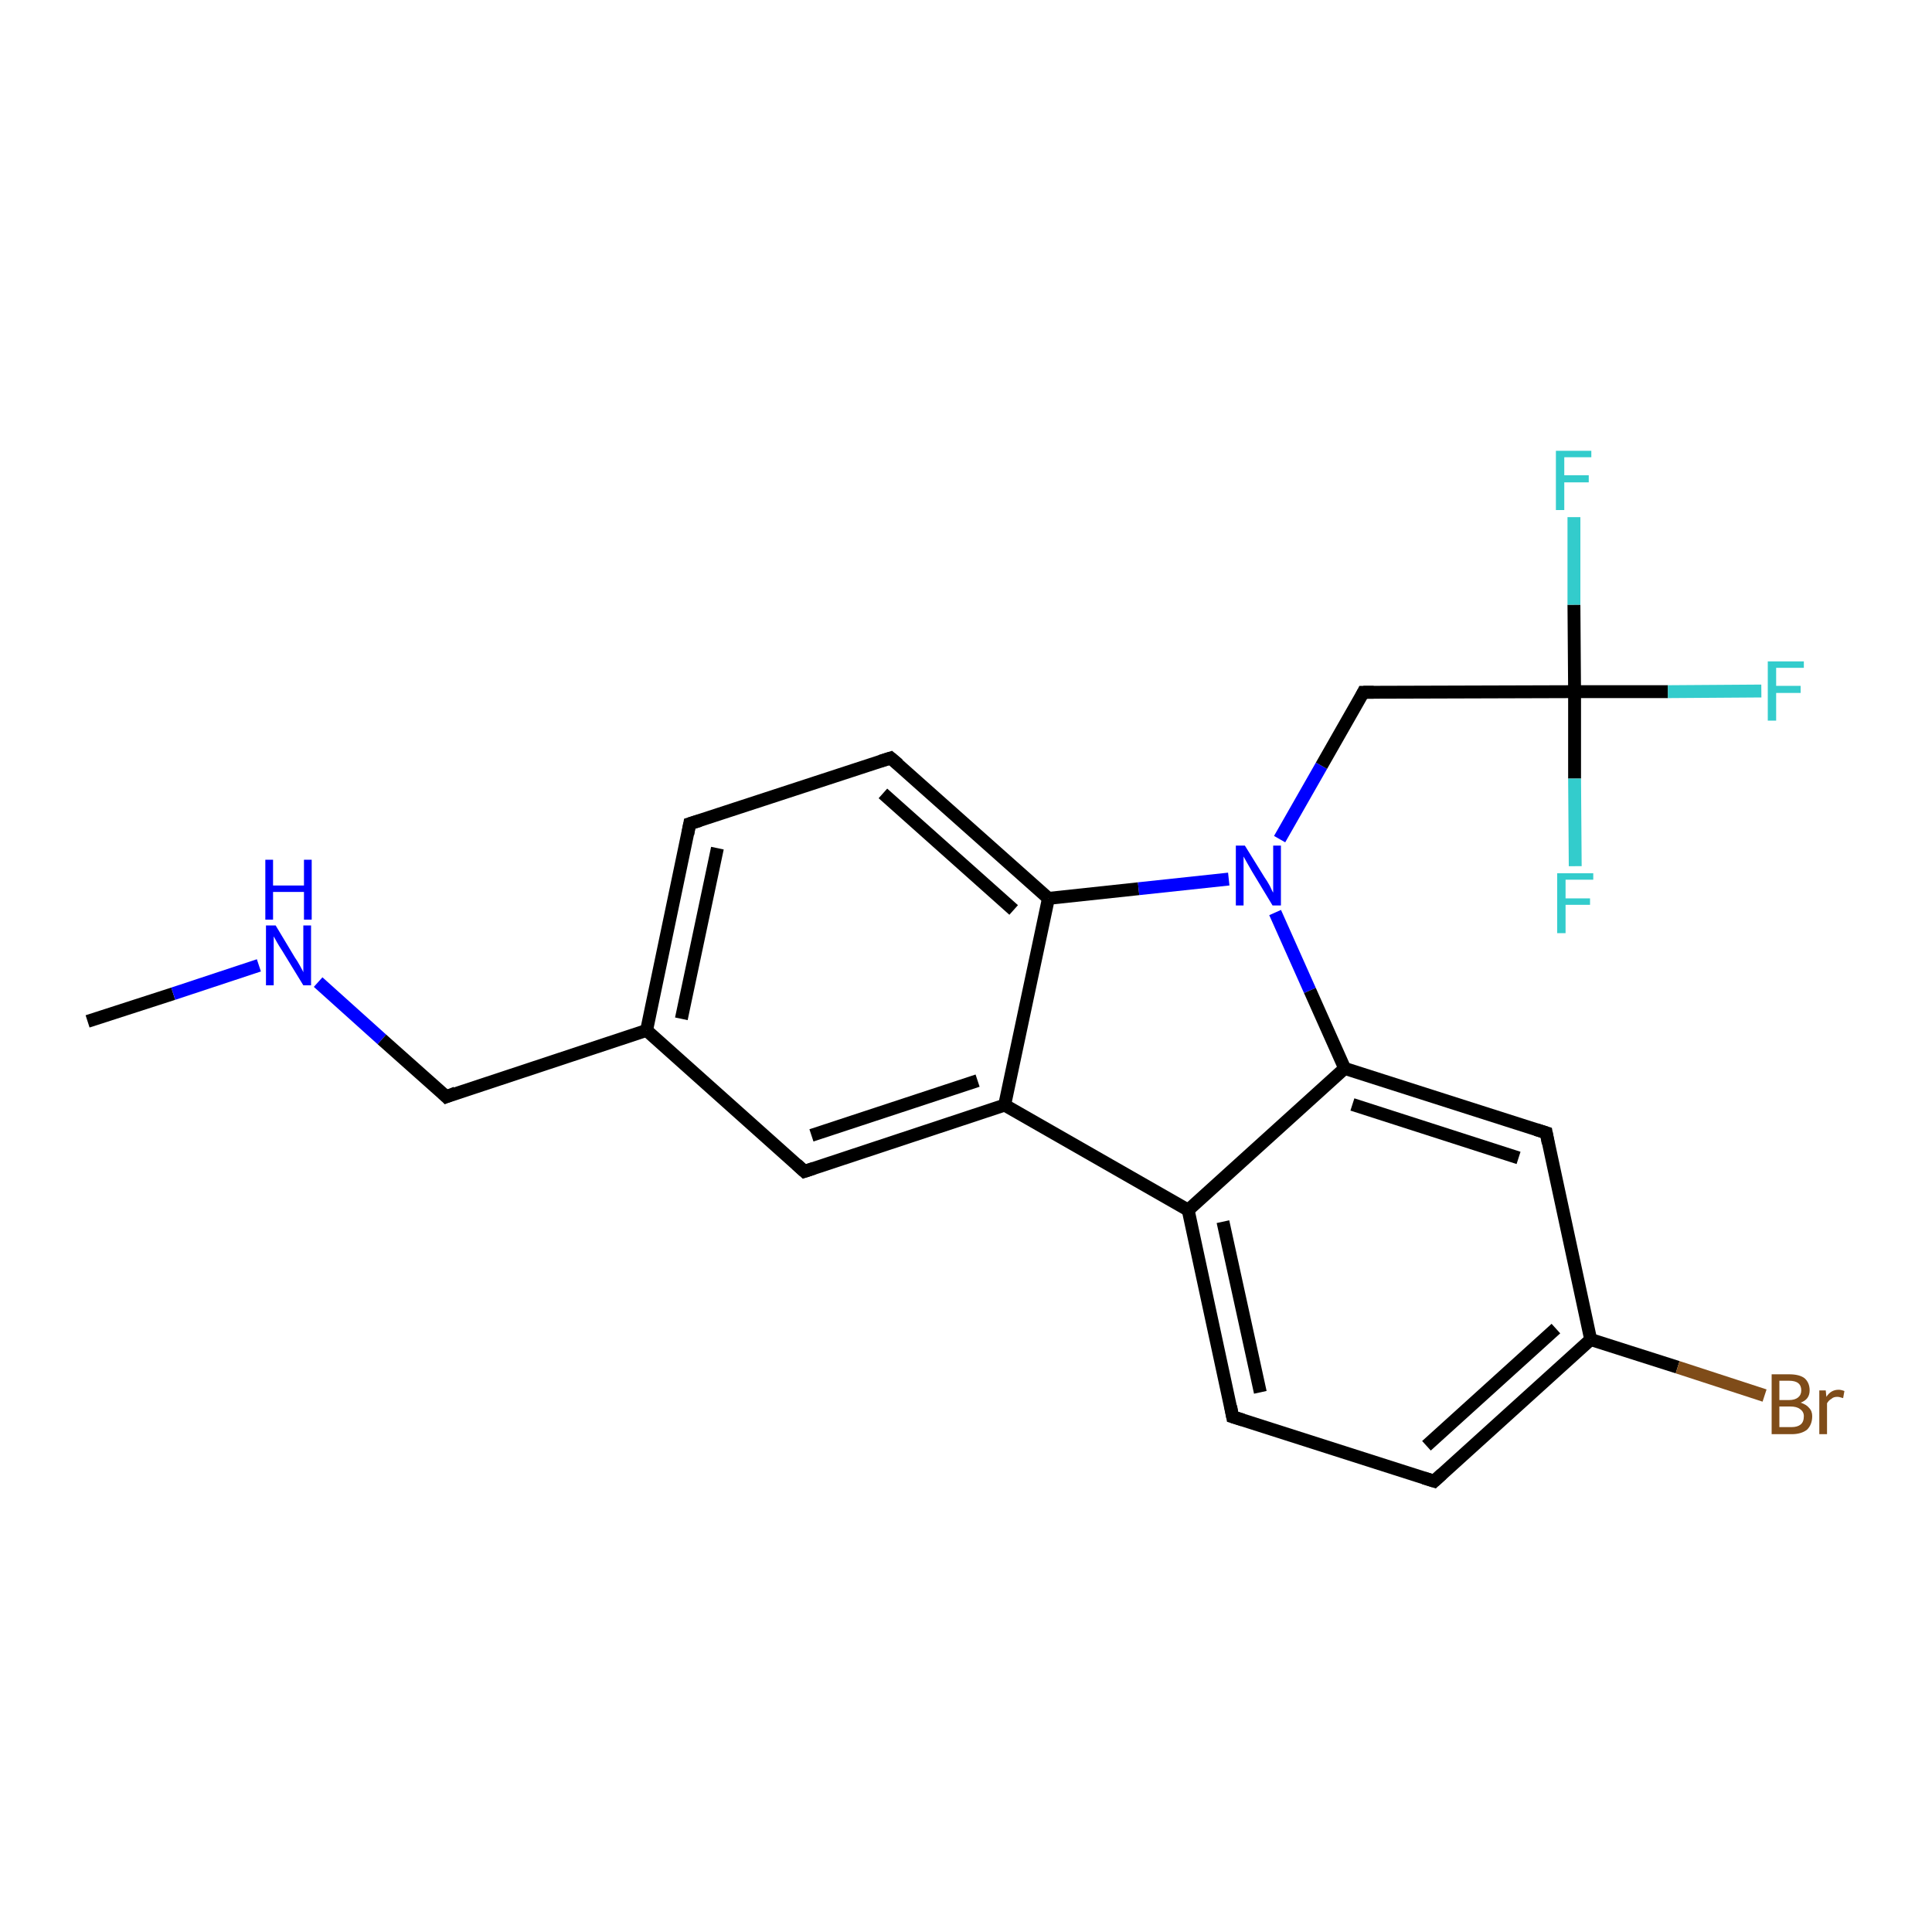 <?xml version='1.0' encoding='iso-8859-1'?>
<svg version='1.1' baseProfile='full'
              xmlns='http://www.w3.org/2000/svg'
                      xmlns:rdkit='http://www.rdkit.org/xml'
                      xmlns:xlink='http://www.w3.org/1999/xlink'
                  xml:space='preserve'
width='300px' height='300px' viewBox='0 0 300 300'>
<!-- END OF HEADER -->
<rect style='opacity:1.0;fill:#FFFFFF;stroke:none' width='300.0' height='300.0' x='0.0' y='0.0'> </rect>
<path class='bond-0 atom-0 atom-1' d='M 13.6,158.6 L 26.9,154.3' style='fill:none;fill-rule:evenodd;stroke:#000000;stroke-width:2.0px;stroke-linecap:butt;stroke-linejoin:miter;stroke-opacity:1' />
<path class='bond-0 atom-0 atom-1' d='M 26.9,154.3 L 40.2,149.9' style='fill:none;fill-rule:evenodd;stroke:#0000FF;stroke-width:2.0px;stroke-linecap:butt;stroke-linejoin:miter;stroke-opacity:1' />
<path class='bond-1 atom-1 atom-2' d='M 49.4,152.5 L 59.3,161.4' style='fill:none;fill-rule:evenodd;stroke:#0000FF;stroke-width:2.0px;stroke-linecap:butt;stroke-linejoin:miter;stroke-opacity:1' />
<path class='bond-1 atom-1 atom-2' d='M 59.3,161.4 L 69.3,170.3' style='fill:none;fill-rule:evenodd;stroke:#000000;stroke-width:2.0px;stroke-linecap:butt;stroke-linejoin:miter;stroke-opacity:1' />
<path class='bond-2 atom-2 atom-3' d='M 69.3,170.3 L 100.4,160.0' style='fill:none;fill-rule:evenodd;stroke:#000000;stroke-width:2.0px;stroke-linecap:butt;stroke-linejoin:miter;stroke-opacity:1' />
<path class='bond-3 atom-3 atom-4' d='M 100.4,160.0 L 107.1,127.9' style='fill:none;fill-rule:evenodd;stroke:#000000;stroke-width:2.0px;stroke-linecap:butt;stroke-linejoin:miter;stroke-opacity:1' />
<path class='bond-3 atom-3 atom-4' d='M 105.8,158.2 L 111.4,131.7' style='fill:none;fill-rule:evenodd;stroke:#000000;stroke-width:2.0px;stroke-linecap:butt;stroke-linejoin:miter;stroke-opacity:1' />
<path class='bond-4 atom-4 atom-5' d='M 107.1,127.9 L 138.3,117.7' style='fill:none;fill-rule:evenodd;stroke:#000000;stroke-width:2.0px;stroke-linecap:butt;stroke-linejoin:miter;stroke-opacity:1' />
<path class='bond-5 atom-5 atom-6' d='M 138.3,117.7 L 162.8,139.5' style='fill:none;fill-rule:evenodd;stroke:#000000;stroke-width:2.0px;stroke-linecap:butt;stroke-linejoin:miter;stroke-opacity:1' />
<path class='bond-5 atom-5 atom-6' d='M 137.1,123.2 L 157.4,141.3' style='fill:none;fill-rule:evenodd;stroke:#000000;stroke-width:2.0px;stroke-linecap:butt;stroke-linejoin:miter;stroke-opacity:1' />
<path class='bond-6 atom-6 atom-7' d='M 162.8,139.5 L 176.8,138.0' style='fill:none;fill-rule:evenodd;stroke:#000000;stroke-width:2.0px;stroke-linecap:butt;stroke-linejoin:miter;stroke-opacity:1' />
<path class='bond-6 atom-6 atom-7' d='M 176.8,138.0 L 190.8,136.5' style='fill:none;fill-rule:evenodd;stroke:#0000FF;stroke-width:2.0px;stroke-linecap:butt;stroke-linejoin:miter;stroke-opacity:1' />
<path class='bond-7 atom-7 atom-8' d='M 198.7,130.3 L 205.2,118.9' style='fill:none;fill-rule:evenodd;stroke:#0000FF;stroke-width:2.0px;stroke-linecap:butt;stroke-linejoin:miter;stroke-opacity:1' />
<path class='bond-7 atom-7 atom-8' d='M 205.2,118.9 L 211.7,107.5' style='fill:none;fill-rule:evenodd;stroke:#000000;stroke-width:2.0px;stroke-linecap:butt;stroke-linejoin:miter;stroke-opacity:1' />
<path class='bond-8 atom-8 atom-9' d='M 211.7,107.5 L 244.5,107.4' style='fill:none;fill-rule:evenodd;stroke:#000000;stroke-width:2.0px;stroke-linecap:butt;stroke-linejoin:miter;stroke-opacity:1' />
<path class='bond-9 atom-9 atom-10' d='M 244.5,107.4 L 259.0,107.4' style='fill:none;fill-rule:evenodd;stroke:#000000;stroke-width:2.0px;stroke-linecap:butt;stroke-linejoin:miter;stroke-opacity:1' />
<path class='bond-9 atom-9 atom-10' d='M 259.0,107.4 L 273.5,107.3' style='fill:none;fill-rule:evenodd;stroke:#33CCCC;stroke-width:2.0px;stroke-linecap:butt;stroke-linejoin:miter;stroke-opacity:1' />
<path class='bond-10 atom-9 atom-11' d='M 244.5,107.4 L 244.4,93.9' style='fill:none;fill-rule:evenodd;stroke:#000000;stroke-width:2.0px;stroke-linecap:butt;stroke-linejoin:miter;stroke-opacity:1' />
<path class='bond-10 atom-9 atom-11' d='M 244.4,93.9 L 244.4,80.3' style='fill:none;fill-rule:evenodd;stroke:#33CCCC;stroke-width:2.0px;stroke-linecap:butt;stroke-linejoin:miter;stroke-opacity:1' />
<path class='bond-11 atom-9 atom-12' d='M 244.5,107.4 L 244.5,120.9' style='fill:none;fill-rule:evenodd;stroke:#000000;stroke-width:2.0px;stroke-linecap:butt;stroke-linejoin:miter;stroke-opacity:1' />
<path class='bond-11 atom-9 atom-12' d='M 244.5,120.9 L 244.6,134.5' style='fill:none;fill-rule:evenodd;stroke:#33CCCC;stroke-width:2.0px;stroke-linecap:butt;stroke-linejoin:miter;stroke-opacity:1' />
<path class='bond-12 atom-7 atom-13' d='M 198.0,141.7 L 203.4,153.8' style='fill:none;fill-rule:evenodd;stroke:#0000FF;stroke-width:2.0px;stroke-linecap:butt;stroke-linejoin:miter;stroke-opacity:1' />
<path class='bond-12 atom-7 atom-13' d='M 203.4,153.8 L 208.8,165.9' style='fill:none;fill-rule:evenodd;stroke:#000000;stroke-width:2.0px;stroke-linecap:butt;stroke-linejoin:miter;stroke-opacity:1' />
<path class='bond-13 atom-13 atom-14' d='M 208.8,165.9 L 240.1,175.9' style='fill:none;fill-rule:evenodd;stroke:#000000;stroke-width:2.0px;stroke-linecap:butt;stroke-linejoin:miter;stroke-opacity:1' />
<path class='bond-13 atom-13 atom-14' d='M 210.0,171.5 L 235.8,179.8' style='fill:none;fill-rule:evenodd;stroke:#000000;stroke-width:2.0px;stroke-linecap:butt;stroke-linejoin:miter;stroke-opacity:1' />
<path class='bond-14 atom-14 atom-15' d='M 240.1,175.9 L 247.0,208.0' style='fill:none;fill-rule:evenodd;stroke:#000000;stroke-width:2.0px;stroke-linecap:butt;stroke-linejoin:miter;stroke-opacity:1' />
<path class='bond-15 atom-15 atom-16' d='M 247.0,208.0 L 260.5,212.3' style='fill:none;fill-rule:evenodd;stroke:#000000;stroke-width:2.0px;stroke-linecap:butt;stroke-linejoin:miter;stroke-opacity:1' />
<path class='bond-15 atom-15 atom-16' d='M 260.5,212.3 L 274.0,216.7' style='fill:none;fill-rule:evenodd;stroke:#7F4C19;stroke-width:2.0px;stroke-linecap:butt;stroke-linejoin:miter;stroke-opacity:1' />
<path class='bond-16 atom-15 atom-17' d='M 247.0,208.0 L 222.7,230.0' style='fill:none;fill-rule:evenodd;stroke:#000000;stroke-width:2.0px;stroke-linecap:butt;stroke-linejoin:miter;stroke-opacity:1' />
<path class='bond-16 atom-15 atom-17' d='M 241.6,206.3 L 221.5,224.5' style='fill:none;fill-rule:evenodd;stroke:#000000;stroke-width:2.0px;stroke-linecap:butt;stroke-linejoin:miter;stroke-opacity:1' />
<path class='bond-17 atom-17 atom-18' d='M 222.7,230.0 L 191.4,220.0' style='fill:none;fill-rule:evenodd;stroke:#000000;stroke-width:2.0px;stroke-linecap:butt;stroke-linejoin:miter;stroke-opacity:1' />
<path class='bond-18 atom-18 atom-19' d='M 191.4,220.0 L 184.5,187.9' style='fill:none;fill-rule:evenodd;stroke:#000000;stroke-width:2.0px;stroke-linecap:butt;stroke-linejoin:miter;stroke-opacity:1' />
<path class='bond-18 atom-18 atom-19' d='M 195.7,216.2 L 189.9,189.7' style='fill:none;fill-rule:evenodd;stroke:#000000;stroke-width:2.0px;stroke-linecap:butt;stroke-linejoin:miter;stroke-opacity:1' />
<path class='bond-19 atom-19 atom-20' d='M 184.5,187.9 L 156.0,171.6' style='fill:none;fill-rule:evenodd;stroke:#000000;stroke-width:2.0px;stroke-linecap:butt;stroke-linejoin:miter;stroke-opacity:1' />
<path class='bond-20 atom-20 atom-21' d='M 156.0,171.6 L 124.9,181.9' style='fill:none;fill-rule:evenodd;stroke:#000000;stroke-width:2.0px;stroke-linecap:butt;stroke-linejoin:miter;stroke-opacity:1' />
<path class='bond-20 atom-20 atom-21' d='M 151.8,167.8 L 126.0,176.3' style='fill:none;fill-rule:evenodd;stroke:#000000;stroke-width:2.0px;stroke-linecap:butt;stroke-linejoin:miter;stroke-opacity:1' />
<path class='bond-21 atom-21 atom-3' d='M 124.9,181.9 L 100.4,160.0' style='fill:none;fill-rule:evenodd;stroke:#000000;stroke-width:2.0px;stroke-linecap:butt;stroke-linejoin:miter;stroke-opacity:1' />
<path class='bond-22 atom-20 atom-6' d='M 156.0,171.6 L 162.8,139.5' style='fill:none;fill-rule:evenodd;stroke:#000000;stroke-width:2.0px;stroke-linecap:butt;stroke-linejoin:miter;stroke-opacity:1' />
<path class='bond-23 atom-19 atom-13' d='M 184.5,187.9 L 208.8,165.9' style='fill:none;fill-rule:evenodd;stroke:#000000;stroke-width:2.0px;stroke-linecap:butt;stroke-linejoin:miter;stroke-opacity:1' />
<path d='M 68.8,169.8 L 69.3,170.3 L 70.8,169.7' style='fill:none;stroke:#000000;stroke-width:2.0px;stroke-linecap:butt;stroke-linejoin:miter;stroke-opacity:1;' />
<path d='M 106.8,129.5 L 107.1,127.9 L 108.7,127.4' style='fill:none;stroke:#000000;stroke-width:2.0px;stroke-linecap:butt;stroke-linejoin:miter;stroke-opacity:1;' />
<path d='M 136.7,118.2 L 138.3,117.7 L 139.5,118.7' style='fill:none;stroke:#000000;stroke-width:2.0px;stroke-linecap:butt;stroke-linejoin:miter;stroke-opacity:1;' />
<path d='M 211.4,108.1 L 211.7,107.5 L 213.3,107.5' style='fill:none;stroke:#000000;stroke-width:2.0px;stroke-linecap:butt;stroke-linejoin:miter;stroke-opacity:1;' />
<path d='M 238.5,175.4 L 240.1,175.9 L 240.4,177.5' style='fill:none;stroke:#000000;stroke-width:2.0px;stroke-linecap:butt;stroke-linejoin:miter;stroke-opacity:1;' />
<path d='M 223.9,228.9 L 222.7,230.0 L 221.1,229.5' style='fill:none;stroke:#000000;stroke-width:2.0px;stroke-linecap:butt;stroke-linejoin:miter;stroke-opacity:1;' />
<path d='M 193.0,220.5 L 191.4,220.0 L 191.1,218.4' style='fill:none;stroke:#000000;stroke-width:2.0px;stroke-linecap:butt;stroke-linejoin:miter;stroke-opacity:1;' />
<path d='M 126.4,181.4 L 124.9,181.9 L 123.7,180.8' style='fill:none;stroke:#000000;stroke-width:2.0px;stroke-linecap:butt;stroke-linejoin:miter;stroke-opacity:1;' />
<path class='atom-1' d='M 42.8 143.7
L 45.8 148.7
Q 46.1 149.1, 46.6 150.0
Q 47.1 150.9, 47.1 151.0
L 47.1 143.7
L 48.3 143.7
L 48.3 153.0
L 47.1 153.0
L 43.8 147.6
Q 43.4 147.0, 43.0 146.3
Q 42.6 145.6, 42.5 145.4
L 42.5 153.0
L 41.3 153.0
L 41.3 143.7
L 42.8 143.7
' fill='#0000FF'/>
<path class='atom-1' d='M 41.2 133.5
L 42.4 133.5
L 42.4 137.5
L 47.2 137.5
L 47.2 133.5
L 48.4 133.5
L 48.4 142.8
L 47.2 142.8
L 47.2 138.5
L 42.4 138.5
L 42.4 142.8
L 41.2 142.8
L 41.2 133.5
' fill='#0000FF'/>
<path class='atom-7' d='M 193.3 131.3
L 196.4 136.3
Q 196.7 136.7, 197.2 137.6
Q 197.6 138.5, 197.7 138.6
L 197.7 131.3
L 198.9 131.3
L 198.9 140.6
L 197.6 140.6
L 194.4 135.3
Q 194.0 134.6, 193.6 133.9
Q 193.2 133.2, 193.1 133.0
L 193.1 140.6
L 191.9 140.6
L 191.9 131.3
L 193.3 131.3
' fill='#0000FF'/>
<path class='atom-10' d='M 274.5 102.7
L 280.1 102.7
L 280.1 103.7
L 275.8 103.7
L 275.8 106.5
L 279.6 106.5
L 279.6 107.6
L 275.8 107.6
L 275.8 111.9
L 274.5 111.9
L 274.5 102.7
' fill='#33CCCC'/>
<path class='atom-11' d='M 241.6 70.0
L 247.1 70.0
L 247.1 71.0
L 242.9 71.0
L 242.9 73.8
L 246.7 73.8
L 246.7 74.9
L 242.9 74.9
L 242.9 79.2
L 241.6 79.2
L 241.6 70.0
' fill='#33CCCC'/>
<path class='atom-12' d='M 241.8 135.6
L 247.4 135.6
L 247.4 136.6
L 243.1 136.6
L 243.1 139.5
L 246.9 139.5
L 246.9 140.5
L 243.1 140.5
L 243.1 144.9
L 241.8 144.9
L 241.8 135.6
' fill='#33CCCC'/>
<path class='atom-16' d='M 279.6 217.8
Q 280.5 218.1, 280.9 218.6
Q 281.4 219.1, 281.4 219.9
Q 281.4 221.2, 280.6 222.0
Q 279.7 222.7, 278.2 222.7
L 275.1 222.7
L 275.1 213.4
L 277.8 213.4
Q 279.4 213.4, 280.2 214.0
Q 281.0 214.7, 281.0 215.9
Q 281.0 217.3, 279.6 217.8
M 276.3 214.4
L 276.3 217.4
L 277.8 217.4
Q 278.7 217.4, 279.2 217.0
Q 279.7 216.6, 279.7 215.9
Q 279.7 214.4, 277.8 214.4
L 276.3 214.4
M 278.2 221.6
Q 279.1 221.6, 279.6 221.2
Q 280.1 220.8, 280.1 219.9
Q 280.1 219.2, 279.5 218.8
Q 279.0 218.4, 278.0 218.4
L 276.3 218.4
L 276.3 221.6
L 278.2 221.6
' fill='#7F4C19'/>
<path class='atom-16' d='M 283.5 215.9
L 283.6 216.9
Q 284.3 215.8, 285.5 215.8
Q 285.9 215.8, 286.4 216.0
L 286.2 217.1
Q 285.6 216.9, 285.3 216.9
Q 284.7 216.9, 284.4 217.2
Q 284.0 217.4, 283.7 217.9
L 283.7 222.7
L 282.5 222.7
L 282.5 215.9
L 283.5 215.9
' fill='#7F4C19'/>
</svg>
